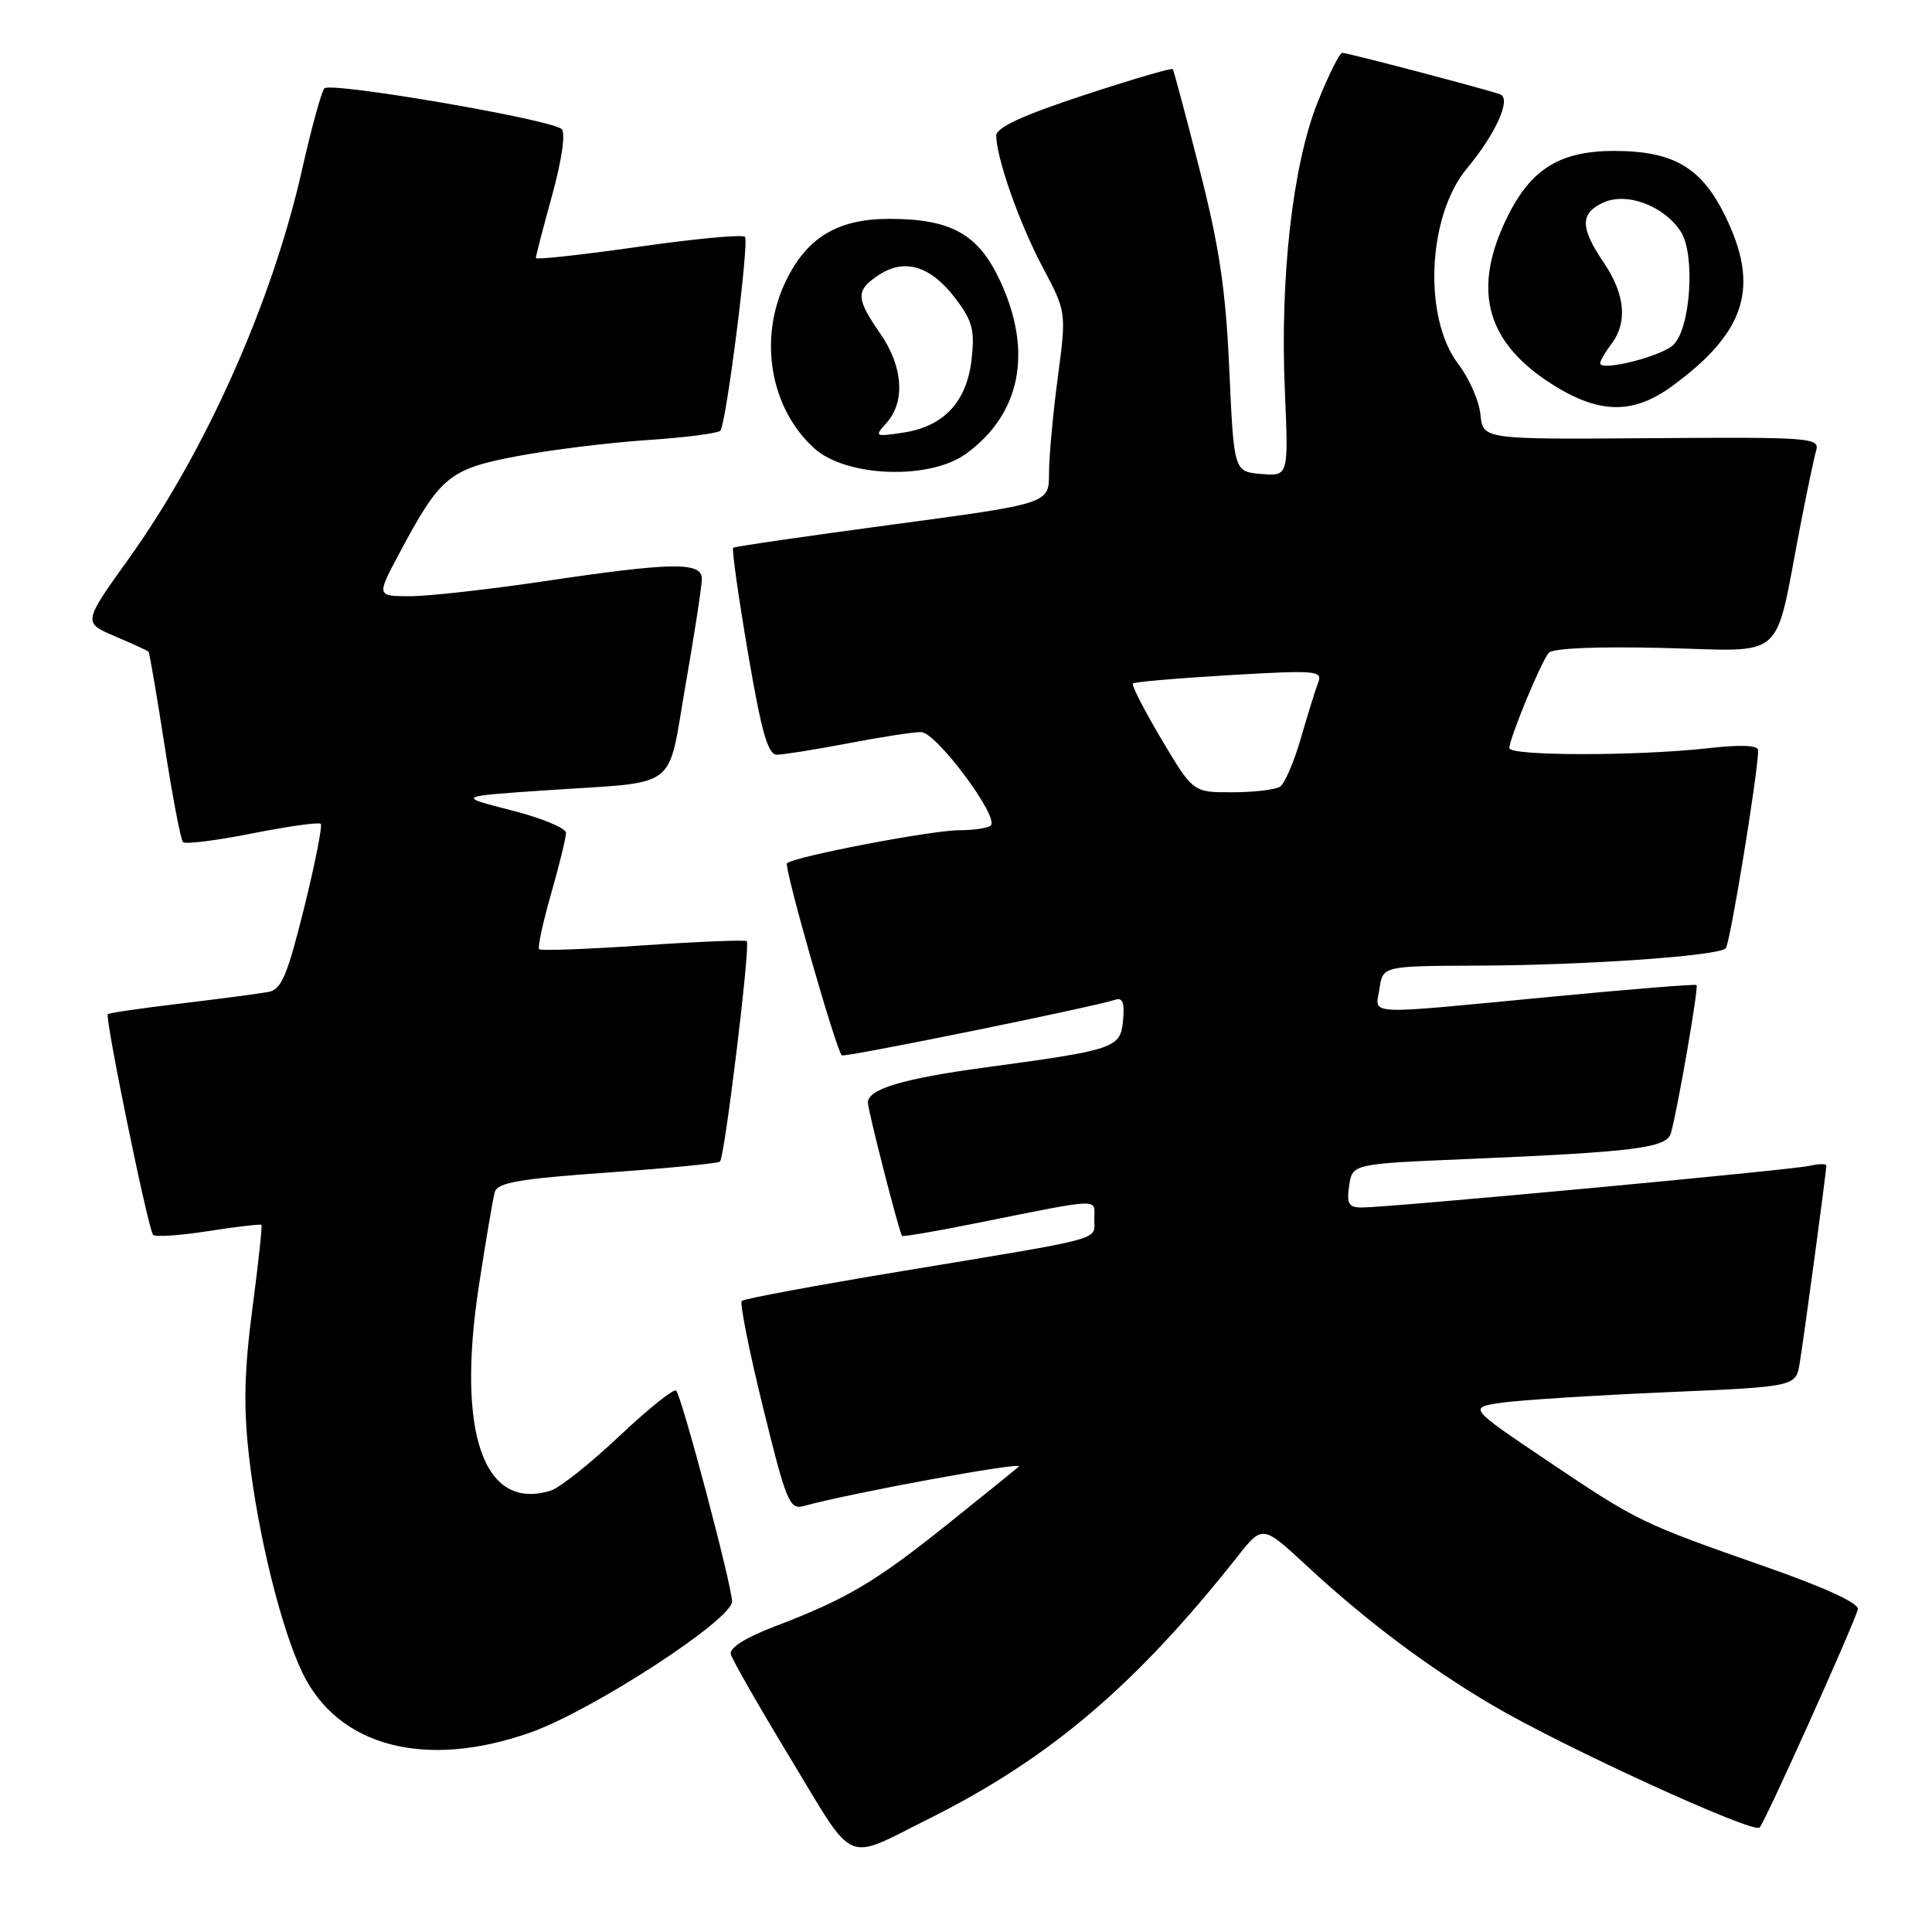 <?xml version="1.0" encoding="UTF-8" standalone="no"?>
<!DOCTYPE svg PUBLIC "-//W3C//DTD SVG 1.1//EN" "http://www.w3.org/Graphics/SVG/1.1/DTD/svg11.dtd" >
<svg xmlns="http://www.w3.org/2000/svg" xmlns:xlink="http://www.w3.org/1999/xlink" version="1.1" viewBox="0 0 256 256">
 <g >
 <path fill="currentColor"
d=" M 123.17 240.95 C 139.11 232.98 150.49 223.30 163.95 206.28 C 167.29 202.05 167.29 202.05 173.11 207.44 C 181.04 214.79 189.12 220.85 197.72 225.93 C 207.08 231.45 232.31 243.01 233.16 242.16 C 233.87 241.45 245.63 215.32 246.17 213.25 C 246.38 212.46 241.96 210.41 234.00 207.62 C 217.33 201.78 217.08 201.65 205.02 193.55 C 194.55 186.50 194.55 186.50 199.02 185.86 C 201.49 185.52 211.25 184.89 220.73 184.48 C 237.96 183.74 237.96 183.74 238.47 180.62 C 239.04 177.19 242.00 155.22 242.00 154.45 C 242.00 154.18 240.99 154.20 239.75 154.48 C 237.35 155.04 184.03 160.00 180.47 160.00 C 178.70 160.00 178.42 159.52 178.77 157.11 C 179.20 154.22 179.20 154.22 194.35 153.58 C 216.64 152.64 220.84 152.11 221.40 150.16 C 222.28 147.09 225.11 130.78 224.80 130.52 C 224.64 130.38 215.95 131.08 205.50 132.08 C 180.23 134.49 182.26 134.59 182.79 131.00 C 183.23 128.00 183.23 128.00 195.86 127.95 C 210.09 127.90 227.66 126.67 228.67 125.66 C 229.23 125.11 232.89 102.78 232.97 99.45 C 232.99 98.74 230.79 98.64 226.25 99.15 C 216.87 100.19 200.00 100.18 200.00 99.13 C 200.00 97.83 204.21 87.65 205.22 86.50 C 205.76 85.89 211.69 85.64 220.48 85.86 C 236.86 86.27 235.05 87.86 238.49 70.00 C 239.39 65.33 240.36 60.69 240.65 59.70 C 241.14 58.00 239.91 57.91 218.83 58.06 C 196.50 58.23 196.50 58.23 196.17 54.95 C 196.00 53.14 194.67 50.12 193.23 48.24 C 188.54 42.08 189.14 28.59 194.39 22.30 C 198.20 17.72 200.30 13.05 198.78 12.50 C 196.83 11.80 178.59 7.01 177.86 7.00 C 177.50 7.00 176.04 9.94 174.60 13.53 C 171.29 21.80 169.59 36.74 170.25 51.80 C 170.74 63.11 170.74 63.11 167.12 62.80 C 163.50 62.50 163.50 62.50 162.89 49.00 C 162.42 38.41 161.57 32.70 158.96 22.50 C 157.14 15.35 155.53 9.35 155.40 9.16 C 155.26 8.97 149.94 10.53 143.57 12.63 C 135.48 15.29 132.00 16.90 132.01 17.97 C 132.03 20.97 135.07 29.59 138.17 35.43 C 141.31 41.36 141.31 41.36 140.16 50.05 C 139.52 54.82 139.00 60.53 139.00 62.73 C 139.00 66.73 139.00 66.73 118.25 69.51 C 106.84 71.04 97.34 72.42 97.15 72.58 C 96.95 72.74 97.83 78.98 99.10 86.44 C 100.90 97.02 101.74 100.00 102.95 100.00 C 103.80 100.00 108.03 99.32 112.34 98.50 C 116.65 97.67 121.02 97.00 122.05 97.00 C 124.03 97.00 132.42 108.24 131.29 109.38 C 130.95 109.72 129.05 110.01 127.08 110.01 C 123.34 110.03 105.15 113.52 104.28 114.39 C 103.84 114.83 110.72 138.94 111.54 139.84 C 111.83 140.16 145.03 133.41 147.81 132.46 C 148.75 132.14 149.04 132.92 148.81 135.22 C 148.45 138.89 147.84 139.10 130.50 141.45 C 119.63 142.92 115.00 144.31 115.00 146.10 C 115.00 147.12 119.09 163.09 119.52 163.76 C 119.61 163.90 123.92 163.17 129.09 162.13 C 146.31 158.68 145.00 158.74 145.00 161.51 C 145.00 164.41 146.89 163.90 119.65 168.41 C 108.19 170.31 98.57 172.09 98.29 172.38 C 98.00 172.66 99.27 179.02 101.11 186.51 C 104.17 198.97 104.62 200.07 106.48 199.56 C 112.68 197.84 135.71 193.61 135.00 194.32 C 134.72 194.59 130.45 198.05 125.50 202.01 C 115.92 209.67 112.20 211.87 102.56 215.55 C 98.80 216.98 96.63 218.36 96.83 219.18 C 97.01 219.91 100.61 226.19 104.82 233.14 C 113.46 247.40 111.73 246.66 123.17 240.95 Z  M 70.27 229.57 C 78.47 226.67 97.00 214.63 97.00 212.20 C 96.99 210.10 90.34 185.01 89.59 184.26 C 89.29 183.96 85.92 186.66 82.10 190.26 C 78.28 193.87 74.19 197.12 73.01 197.50 C 64.11 200.32 60.46 189.96 63.45 170.40 C 64.37 164.41 65.32 158.80 65.56 157.95 C 65.92 156.70 68.86 156.19 80.50 155.37 C 88.47 154.80 95.18 154.15 95.40 153.92 C 96.04 153.27 99.46 125.12 98.95 124.71 C 98.70 124.52 92.50 124.77 85.17 125.27 C 77.85 125.77 71.67 126.00 71.44 125.78 C 71.22 125.55 71.93 122.25 73.02 118.44 C 74.11 114.63 75.00 110.99 75.00 110.36 C 75.00 109.73 71.74 108.38 67.75 107.37 C 60.50 105.52 60.50 105.52 72.50 104.71 C 90.28 103.51 88.35 104.98 90.85 90.71 C 92.03 83.93 93.00 77.62 93.00 76.69 C 93.00 74.43 89.03 74.49 72.16 77.01 C 64.82 78.10 56.81 79.00 54.35 79.00 C 49.88 79.00 49.88 79.00 52.95 73.25 C 58.36 63.11 59.52 62.15 68.50 60.45 C 72.90 59.61 80.68 58.65 85.79 58.31 C 90.89 57.97 95.25 57.40 95.47 57.05 C 96.29 55.71 99.29 31.96 98.71 31.38 C 98.38 31.04 92.00 31.64 84.55 32.71 C 77.10 33.77 71.00 34.44 71.00 34.19 C 71.00 33.94 71.97 30.18 73.17 25.84 C 74.46 21.12 74.96 17.60 74.42 17.10 C 73.01 15.82 43.78 10.81 42.98 11.71 C 42.59 12.14 41.26 17.00 40.02 22.50 C 36.08 39.99 27.25 59.81 17.08 74.00 C 10.99 82.50 10.99 82.50 15.21 84.30 C 17.54 85.29 19.55 86.21 19.68 86.35 C 19.81 86.48 20.77 92.09 21.81 98.81 C 22.85 105.53 23.95 111.28 24.25 111.59 C 24.56 111.89 28.69 111.37 33.43 110.43 C 38.17 109.49 42.25 108.92 42.50 109.16 C 42.74 109.41 41.75 114.43 40.29 120.33 C 38.07 129.28 37.29 131.12 35.57 131.44 C 34.43 131.65 29.24 132.34 24.04 132.96 C 18.83 133.58 14.44 134.22 14.29 134.38 C 13.86 134.81 19.65 162.98 20.29 163.63 C 20.60 163.93 23.90 163.71 27.63 163.12 C 31.35 162.54 34.51 162.18 34.64 162.30 C 34.77 162.43 34.23 167.43 33.44 173.42 C 32.37 181.62 32.25 186.42 32.99 192.93 C 34.17 203.31 37.26 215.85 40.10 221.70 C 44.82 231.45 56.39 234.47 70.27 229.57 Z  M 128.00 60.13 C 135.26 54.86 136.89 46.60 132.52 37.21 C 129.62 30.99 126.04 29.00 117.78 29.00 C 111.00 29.01 106.92 31.47 104.14 37.22 C 100.45 44.82 102.03 54.10 107.90 59.41 C 112.12 63.23 123.18 63.63 128.00 60.13 Z  M 221.60 51.14 C 231.36 43.97 233.21 38.03 228.60 28.62 C 225.44 22.16 221.74 20.00 213.85 20.00 C 206.42 20.01 202.54 22.57 199.32 29.61 C 195.10 38.82 197.15 45.58 205.79 51.00 C 211.96 54.88 216.45 54.92 221.60 51.14 Z  M 153.91 97.97 C 151.61 94.10 149.91 90.77 150.12 90.56 C 150.33 90.36 156.08 89.86 162.91 89.46 C 174.28 88.79 175.27 88.86 174.68 90.40 C 174.32 91.32 173.29 94.64 172.38 97.79 C 171.48 100.93 170.23 103.83 169.62 104.23 C 169.00 104.64 166.16 104.98 163.29 104.98 C 158.09 105.00 158.09 105.00 153.91 97.97 Z  M 117.45 56.06 C 119.98 53.26 119.67 48.57 116.65 44.22 C 113.37 39.48 113.35 38.47 116.49 36.41 C 119.89 34.19 123.32 35.24 126.58 39.52 C 128.85 42.50 129.18 43.72 128.74 47.63 C 128.10 53.27 125.05 56.53 119.64 57.33 C 115.92 57.89 115.84 57.84 117.45 56.06 Z  M 212.03 48.12 C 212.05 47.78 212.72 46.63 213.53 45.56 C 215.69 42.71 215.33 38.95 212.50 34.79 C 209.36 30.16 209.35 28.25 212.45 26.84 C 215.56 25.42 220.47 27.26 222.70 30.67 C 224.65 33.65 224.04 43.39 221.76 45.67 C 220.21 47.22 211.97 49.29 212.03 48.12 Z "/>
</g>
</svg>